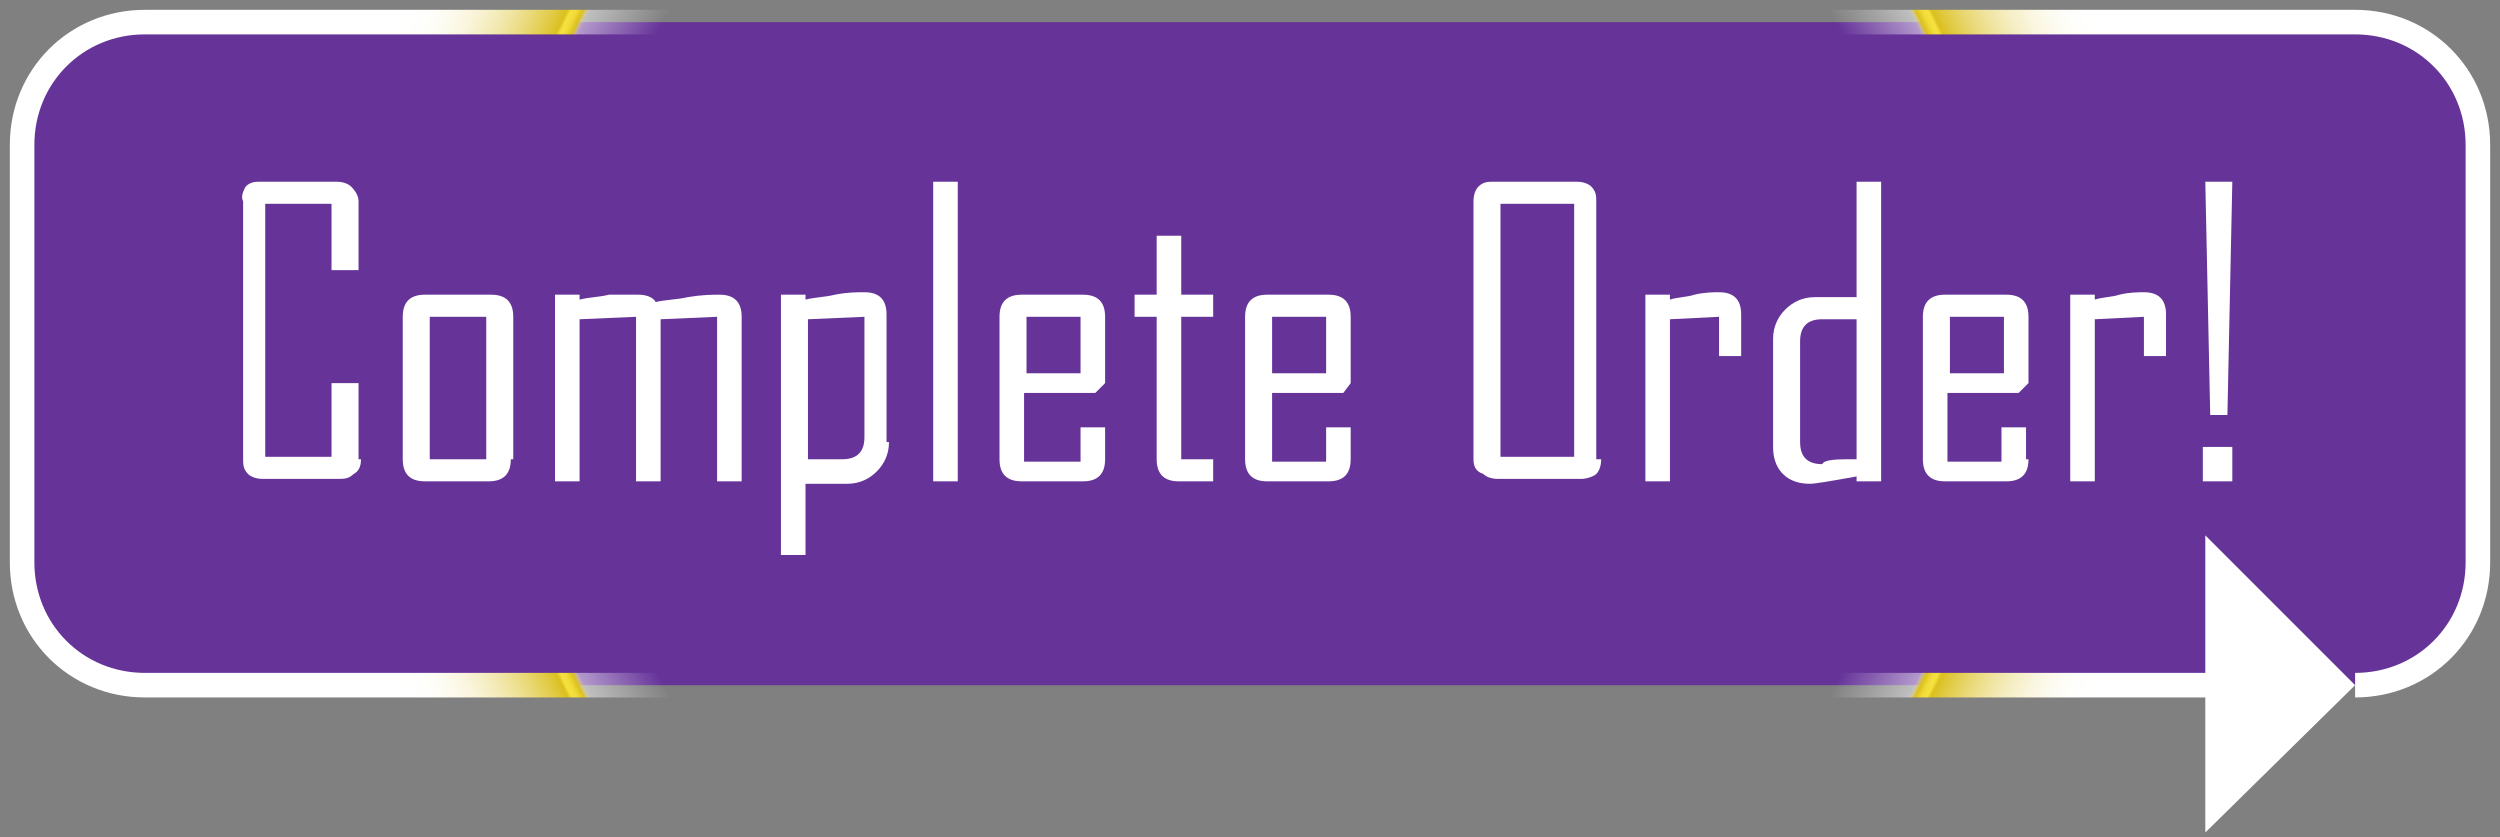 <?xml version="1.0" encoding="utf-8"?>
<!-- Generator: Adobe Illustrator 21.1.0, SVG Export Plug-In . SVG Version: 6.00 Build 0)  -->
<svg version="1.1" xmlns="http://www.w3.org/2000/svg" xmlns:xlink="http://www.w3.org/1999/xlink" x="0px" y="0px"
	 viewBox="0 0 101.8 34.1" style="enable-background:new 0 0 101.8 34.1;" xml:space="preserve">
<rect x="0" y="0" width="101.8" height="34.1" fill="#808080" stroke="none"/>
<g id="Layer_1">
	<g>
		<path style="fill:#663399;" d="M95.9,27.9h-90c-2.8,0-5-2.2-5-5v-17c0-2.8,2.2-5,5-5h90c2.8,0,5,2.2,5,5v17
			C100.9,25.6,98.6,27.9,95.9,27.9z"/>
		<g>
			<radialGradient id="SVGID_1_" cx="50.875" cy="14.375" r="37.056" gradientUnits="userSpaceOnUse">
				<stop  offset="0.739" style="stop-color:#FFFFFF;stop-opacity:0"/>
				<stop  offset="0.806" style="stop-color:#FFFFFF;stop-opacity:0.43"/>
				<stop  offset="0.817" style="stop-color:#FFFFFF;stop-opacity:0.5"/>
				<stop  offset="0.823" style="stop-color:#DBC01F"/>
				<stop  offset="0.83" style="stop-color:#F1DC3A"/>
				<stop  offset="0.835" style="stop-color:#F5E13F"/>
				<stop  offset="0.839" style="stop-color:#DBC01F"/>
				<stop  offset="0.852" style="stop-color:#E1CB46"/>
				<stop  offset="0.872" style="stop-color:#E9D976"/>
				<stop  offset="0.892" style="stop-color:#F0E4A0"/>
				<stop  offset="0.913" style="stop-color:#F5EEC3"/>
				<stop  offset="0.933" style="stop-color:#FAF5DD"/>
				<stop  offset="0.954" style="stop-color:#FDFBF0"/>
				<stop  offset="0.976" style="stop-color:#FEFEFB"/>
				<stop  offset="0.999" style="stop-color:#FFFFFF"/>
			</radialGradient>
			<path style="fill:none;stroke:url(#SVGID_1_);stroke-miterlimit:10;" d="M90.6,27.9H5.9c-2.8,0-5-2.2-5-5v-17c0-2.8,2.2-5,5-5h90
				c2.8,0,5,2.2,5,5v17c0,2.8-2.2,5-5,5"/>
			<g>
				<radialGradient id="SVGID_2_" cx="50.875" cy="14.375" r="37.056" gradientUnits="userSpaceOnUse">
					<stop  offset="0.739" style="stop-color:#FFFFFF;stop-opacity:0"/>
					<stop  offset="0.806" style="stop-color:#FFFFFF;stop-opacity:0.43"/>
					<stop  offset="0.817" style="stop-color:#FFFFFF;stop-opacity:0.5"/>
					<stop  offset="0.823" style="stop-color:#DBC01F"/>
					<stop  offset="0.83" style="stop-color:#F1DC3A"/>
					<stop  offset="0.835" style="stop-color:#F5E13F"/>
					<stop  offset="0.839" style="stop-color:#DBC01F"/>
					<stop  offset="0.852" style="stop-color:#E1CB46"/>
					<stop  offset="0.872" style="stop-color:#E9D976"/>
					<stop  offset="0.892" style="stop-color:#F0E4A0"/>
					<stop  offset="0.913" style="stop-color:#F5EEC3"/>
					<stop  offset="0.933" style="stop-color:#FAF5DD"/>
					<stop  offset="0.954" style="stop-color:#FDFBF0"/>
					<stop  offset="0.976" style="stop-color:#FEFEFB"/>
					<stop  offset="0.999" style="stop-color:#FFFFFF"/>
				</radialGradient>
				<polygon style="fill:url(#SVGID_2_);" points="89.8,33.9 89.8,21.8 95.9,27.9 				"/>
			</g>
		</g>
	</g>
	<g>
		<path style="fill:#FFFFFF;" d="M14.7,18.7c0,0.3-0.1,0.5-0.3,0.6c-0.2,0.2-0.4,0.2-0.6,0.2h-3.1c-0.3,0-0.5-0.1-0.6-0.2
			c-0.2-0.2-0.2-0.4-0.2-0.6V8.2C9.8,8,9.9,7.8,10,7.6c0.2-0.2,0.4-0.2,0.6-0.2h3.1c0.3,0,0.5,0.1,0.6,0.2c0.2,0.2,0.3,0.4,0.3,0.6
			v2.8h-1.1V8.3h-2.7v10.3h2.7v-3h1.1V18.7z"/>
		<path style="fill:#FFFFFF;" d="M20.8,18.7c0,0.6-0.3,0.9-0.9,0.9h-2.6c-0.6,0-0.9-0.3-0.9-0.9v-5.8c0-0.6,0.3-0.9,0.9-0.9H20
			c0.6,0,0.9,0.3,0.9,0.9V18.7z M19.8,18.7v-5.8h-2.3v5.8H19.8z"/>
		<path style="fill:#FFFFFF;" d="M30.2,19.6h-1v-6.7L26.9,13v6.6h-1v-6.7L23.6,13v6.6h-1V12h1v0.2c0.4-0.1,0.8-0.1,1.2-0.2
			C25.3,12,25.7,12,26,12c0.3,0,0.6,0.1,0.7,0.3c0.4-0.1,0.9-0.1,1.3-0.2c0.6-0.1,1-0.1,1.3-0.1c0.6,0,0.9,0.3,0.9,0.9V19.6z"/>
		<path style="fill:#FFFFFF;" d="M36.2,18c0,0.5-0.2,0.9-0.5,1.2c-0.3,0.3-0.7,0.5-1.2,0.5h-1.7v2.9h-1V12h1v0.2
			c0.4-0.1,0.8-0.1,1.2-0.2c0.5-0.1,0.9-0.1,1.2-0.1c0.6,0,0.9,0.3,0.9,0.9V18z M35.2,17.8v-4.9L32.9,13v5.7h1.4
			C34.9,18.7,35.2,18.4,35.2,17.8z"/>
		<path style="fill:#FFFFFF;" d="M39,19.6h-1V7.4h1V19.6z"/>
		<path style="fill:#FFFFFF;" d="M45,18.7c0,0.6-0.3,0.9-0.9,0.9h-2.5c-0.6,0-0.9-0.3-0.9-0.9v-5.8c0-0.6,0.3-0.9,0.9-0.9h2.5
			c0.6,0,0.9,0.3,0.9,0.9v2.7L44.6,16h-2.9v2.8H44v-1.4h1V18.7z M44,15.2v-2.3h-2.2v2.3H44z"/>
		<path style="fill:#FFFFFF;" d="M49.4,19.6H48c-0.6,0-0.9-0.3-0.9-0.9v-5.8h-0.9V12h0.9V9.6h1V12h1.3v0.9h-1.3v5.8h1.3V19.6z"/>
		<path style="fill:#FFFFFF;" d="M55,18.7c0,0.6-0.3,0.9-0.9,0.9h-2.5c-0.6,0-0.9-0.3-0.9-0.9v-5.8c0-0.6,0.3-0.9,0.9-0.9h2.5
			c0.6,0,0.9,0.3,0.9,0.9v2.7L54.7,16h-2.9v2.8H54v-1.4h1V18.7z M54,15.2v-2.3h-2.2v2.3H54z"/>
		<path style="fill:#FFFFFF;" d="M65.2,18.7c0,0.3-0.1,0.5-0.2,0.6s-0.4,0.2-0.6,0.2h-3.4c-0.3,0-0.5-0.1-0.6-0.2
			C60.1,19.2,60,19,60,18.7V8.2c0-0.3,0.1-0.5,0.2-0.6c0.2-0.2,0.4-0.2,0.6-0.2h3.4c0.3,0,0.5,0.1,0.6,0.2c0.2,0.2,0.2,0.4,0.2,0.6
			V18.7z M64.1,18.6V8.3h-3v10.3H64.1z"/>
		<path style="fill:#FFFFFF;" d="M71,14.5h-1v-1.6L68,13v6.6h-1V12h1v0.2c0.3-0.1,0.7-0.1,1-0.2c0.4-0.1,0.8-0.1,1-0.1
			c0.6,0,0.9,0.3,0.9,0.9V14.5z"/>
		<path style="fill:#FFFFFF;" d="M76.6,19.6h-1v-0.2c-1.1,0.2-1.7,0.3-1.9,0.3c-0.4,0-0.8-0.1-1.1-0.4c-0.3-0.3-0.4-0.7-0.4-1.1
			v-4.4c0-0.5,0.2-0.9,0.5-1.2c0.3-0.3,0.7-0.5,1.2-0.5h1.7V7.4h1V19.6z M75.6,18.7v-5.7h-1.4c-0.6,0-0.9,0.3-0.9,0.9v4.1
			c0,0.6,0.3,0.9,0.9,0.9C74.3,18.7,74.8,18.7,75.6,18.7z"/>
		<path style="fill:#FFFFFF;" d="M82.6,18.7c0,0.6-0.3,0.9-0.9,0.9h-2.5c-0.6,0-0.9-0.3-0.9-0.9v-5.8c0-0.6,0.3-0.9,0.9-0.9h2.5
			c0.6,0,0.9,0.3,0.9,0.9v2.7L82.2,16h-2.9v2.8h2.2v-1.4h1V18.7z M81.6,15.2v-2.3h-2.2v2.3H81.6z"/>
		<path style="fill:#FFFFFF;" d="M88.3,14.5h-1v-1.6L85.3,13v6.6h-1V12h1v0.2c0.3-0.1,0.7-0.1,1-0.2c0.4-0.1,0.8-0.1,1-0.1
			c0.6,0,0.9,0.3,0.9,0.9V14.5z"/>
		<path style="fill:#FFFFFF;" d="M90.9,7.4l-0.2,9.5H90l-0.2-9.5H90.9z M90.9,19.6h-1.2v-1.4h1.2V19.6z"/>
	</g>
</g>
<g id="Layer_2" style="display:none;">
</g>
</svg>
